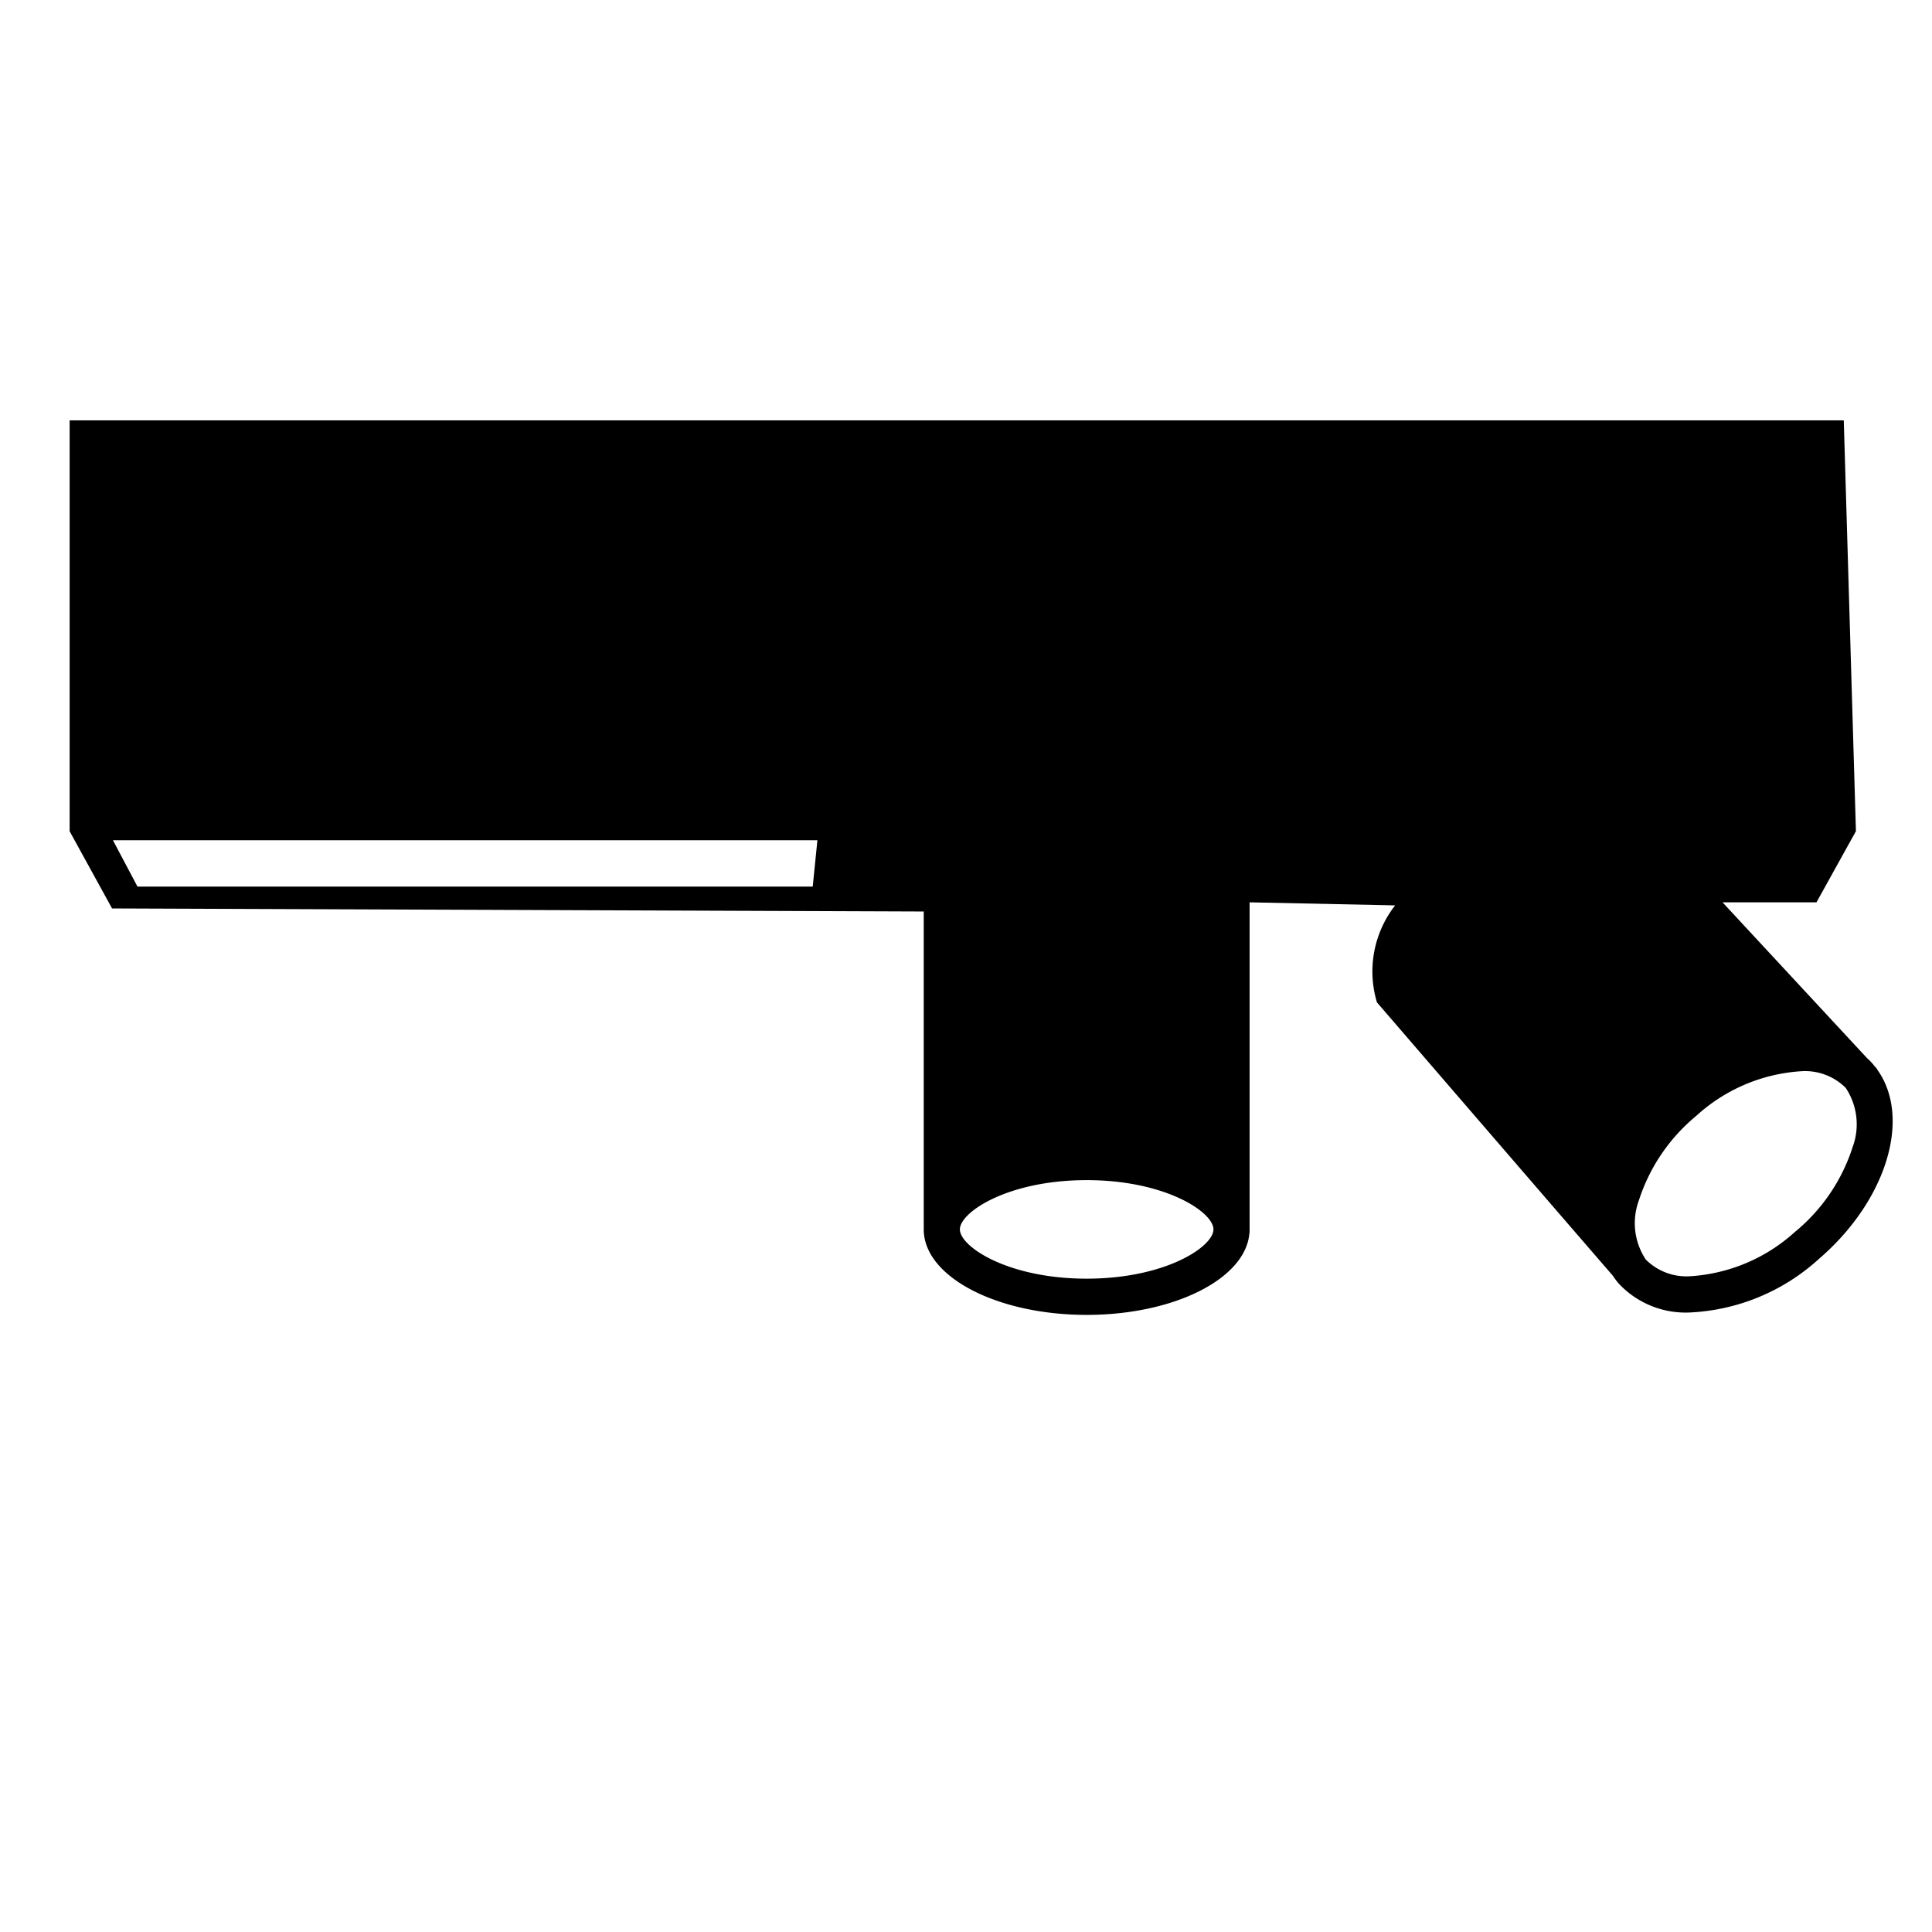 <svg
    xmlns="http://www.w3.org/2000/svg"
    viewBox="0 0 24 24"
    height="24px"
    width="24px">
    <path d="M23.315,13.28l.004 0-.026-.028-.024-.03a.945.945,0,0,0-.08-.082l-1.791-1.931h1.167l.49-.884L22.904,5.222H.865v5.104l.527.959,10.083.038v3.954l0-0c.005.584.909,1.057,2.024,1.057,1.092,0,1.981-.453,2.022-1.02l.002.001V11.209l1.808.038a1.334,1.334,0,0,0-.226,1.205s2.272,2.636,2.931,3.396a.946.946,0,0,0,.069.093,1.137,1.137,0,0,0,.89.363,2.557,2.557,0,0,0,1.6-.665C23.441,14.912,23.75,13.876,23.315,13.28ZM10.096,11.014H1.708l-.305-.576H10.154Zm3.403,4.87c-.977,0-1.575-.397-1.575-.612s.598-.612,1.575-.612,1.575.397,1.575.612S14.477,15.884,13.499,15.884Zm8.804-.586a2.131,2.131,0,0,1-1.308.556.714.714,0,0,1-.55-.207.816.816,0,0,1-.087-.733,2.257,2.257,0,0,1,.712-1.051,2.131,2.131,0,0,1,1.308-.556l0-.091h0v.091a.714.714,0,0,1,.55.207.816.816,0,0,1,.087.733A2.257,2.257,0,0,1,22.303,15.299Z"/>
</svg>
